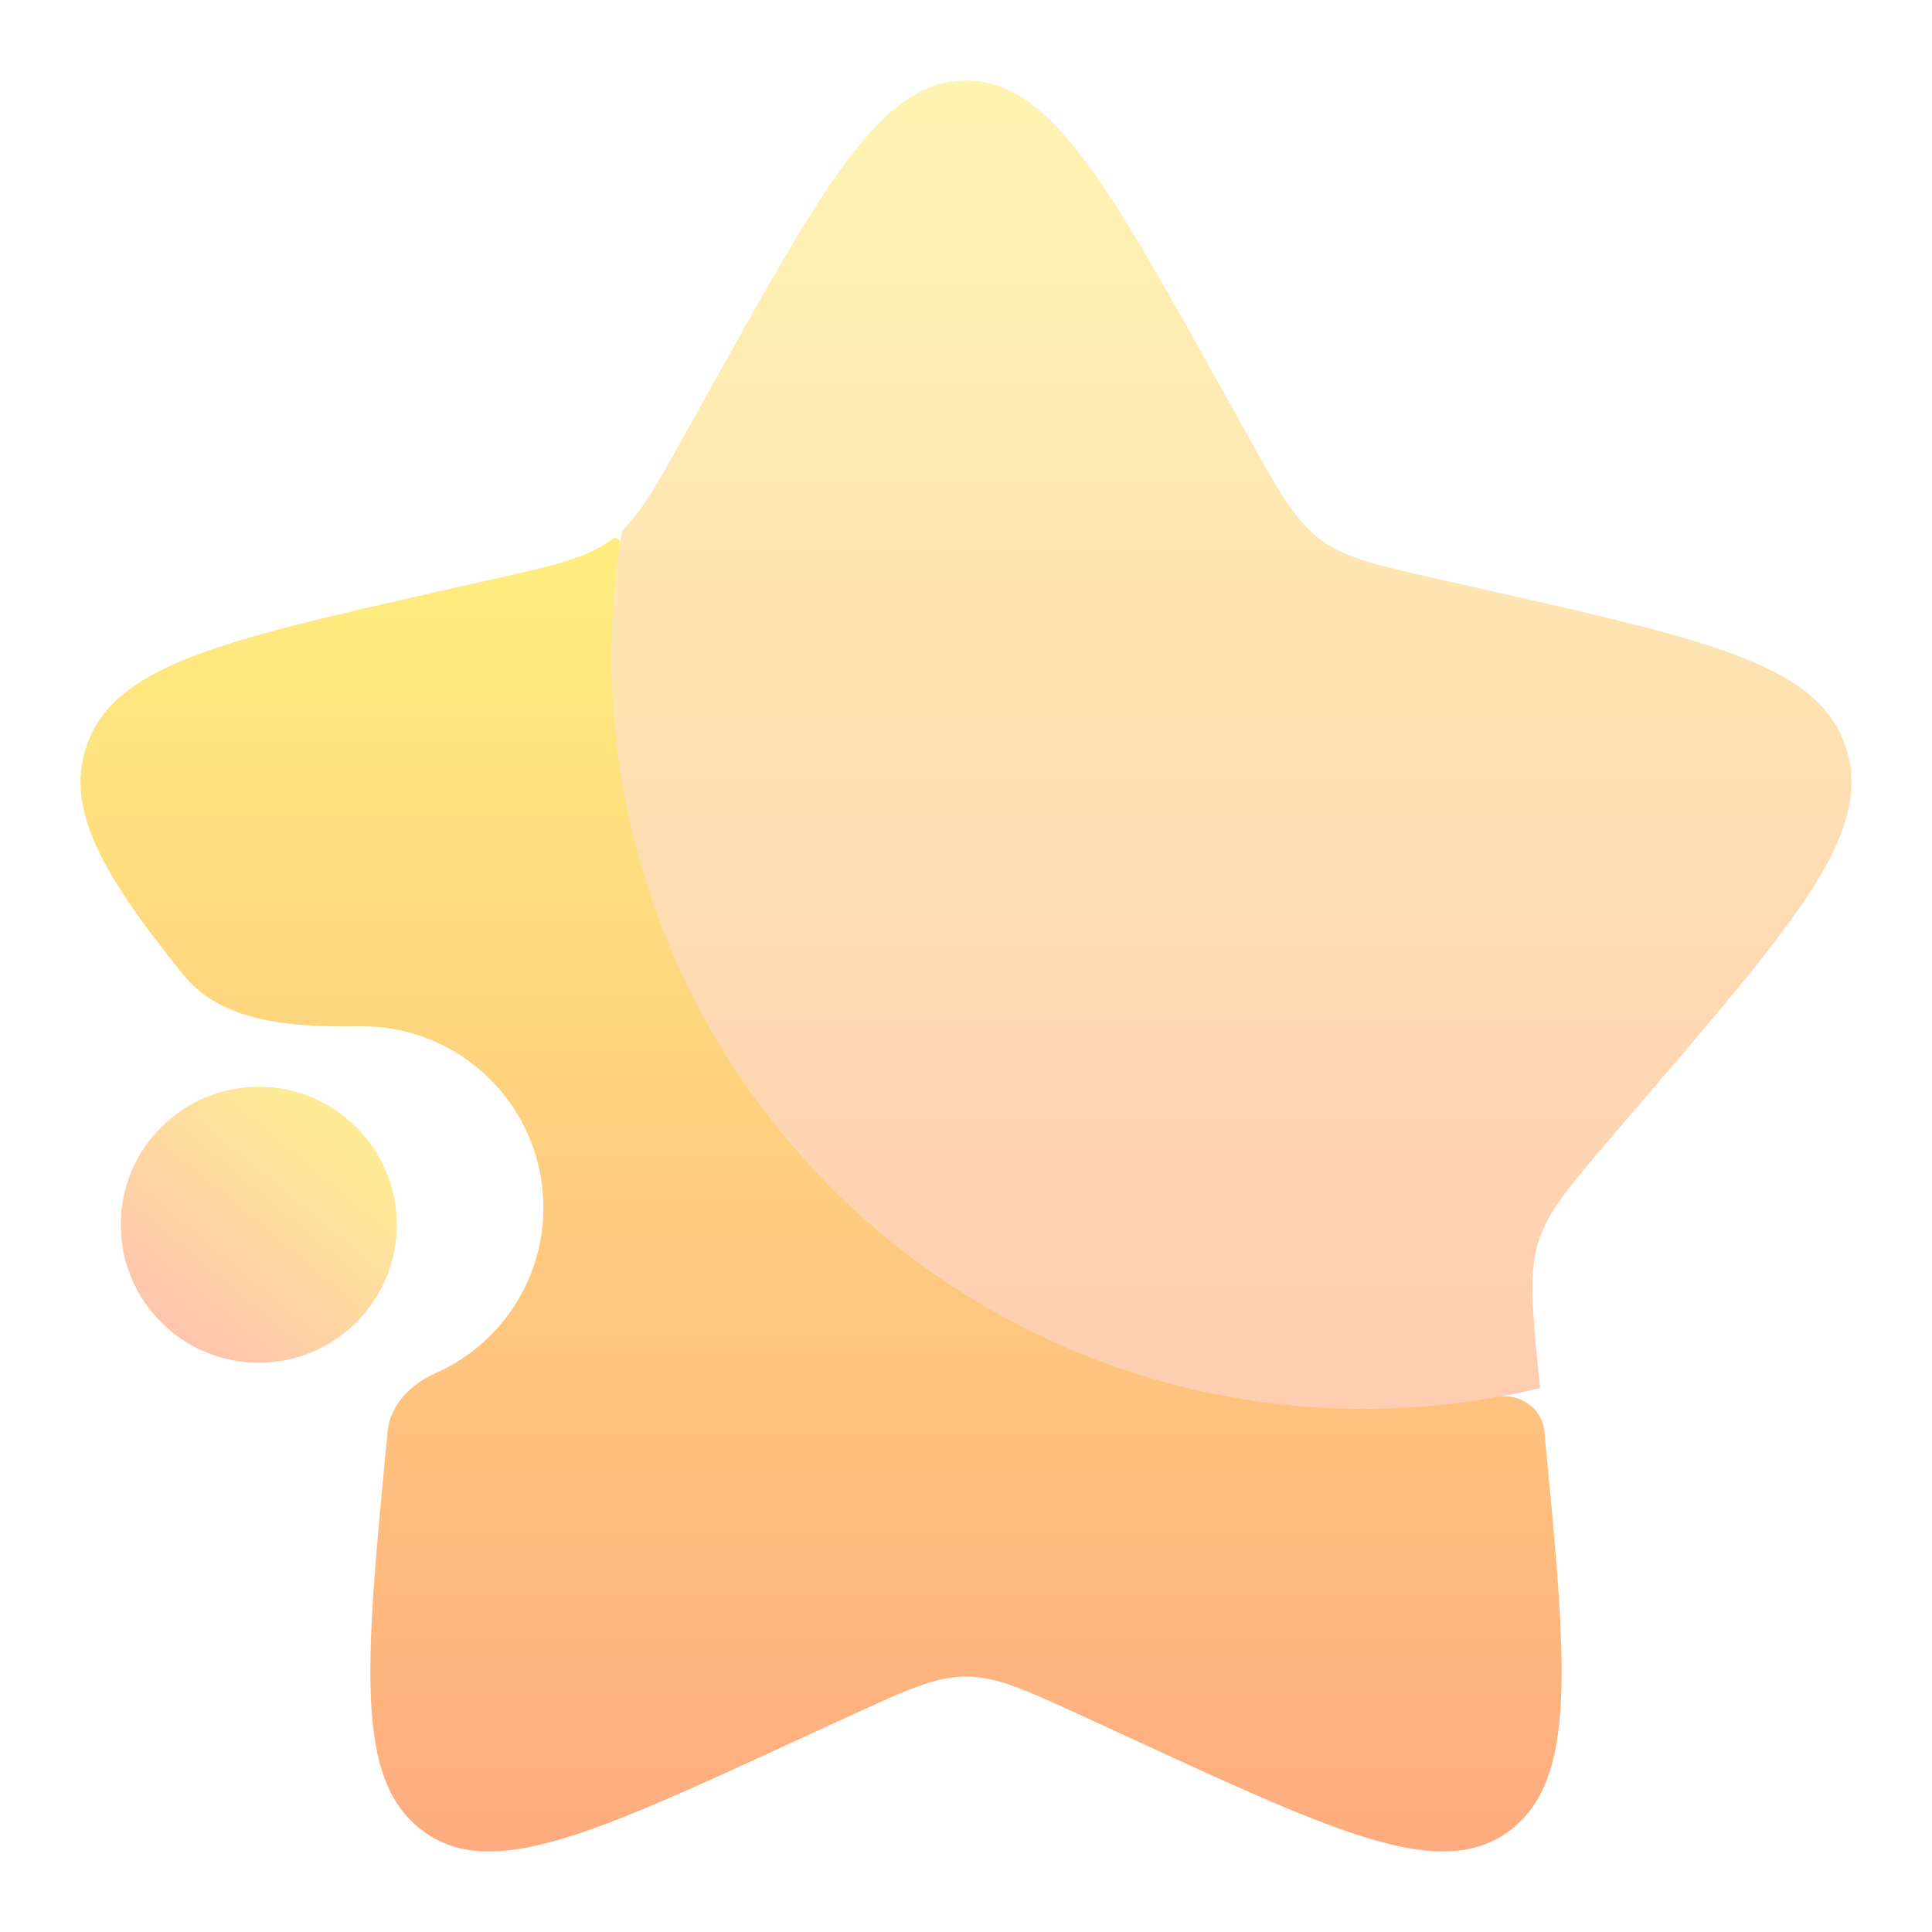 <svg width="16" height="16" viewBox="0 0 16 16" fill="none" xmlns="http://www.w3.org/2000/svg">
<path opacity="0.3" d="M5.912 3.166L5.672 3.597C5.408 4.071 5.276 4.308 5.07 4.464C5.1 4.442 5.127 4.418 5.153 4.393C4.981 5.409 5.063 6.452 5.393 7.429C5.723 8.406 6.29 9.286 7.043 9.989C7.796 10.693 8.712 11.199 9.709 11.462C10.706 11.725 11.753 11.737 12.755 11.496L12.74 11.356C12.688 10.812 12.662 10.539 12.74 10.286C12.819 10.034 12.993 9.829 13.343 9.42L13.661 9.049C14.891 7.611 15.506 6.892 15.291 6.202C15.077 5.512 14.175 5.307 12.371 4.899L11.904 4.794C11.392 4.678 11.135 4.62 10.929 4.464C10.724 4.308 10.592 4.071 10.328 3.597L10.088 3.166C9.159 1.5 8.695 0.667 8 0.667C7.306 0.667 6.841 1.5 5.912 3.166Z" fill="url(#paint0_linear_73_4667)"/>
<path opacity="0.5" fill-rule="evenodd" clip-rule="evenodd" d="M9.709 11.462C10.59 11.694 11.509 11.73 12.403 11.569C12.59 11.536 12.771 11.664 12.79 11.853L12.79 11.857C12.975 13.773 13.068 14.732 12.506 15.158C11.945 15.583 11.1 15.195 9.411 14.417L8.975 14.216C8.494 13.995 8.255 13.885 8 13.885C7.746 13.885 7.506 13.995 7.026 14.216L6.588 14.417C4.9 15.195 4.056 15.584 3.494 15.157C2.932 14.732 3.025 13.773 3.21 11.857L3.211 11.853C3.232 11.633 3.403 11.462 3.606 11.373C4.132 11.14 4.5 10.613 4.5 10C4.5 9.172 3.828 8.5 3 8.5C2.994 8.5 2.988 8.5 2.982 8.5C2.459 8.506 1.849 8.483 1.521 8.076C0.849 7.245 0.549 6.715 0.709 6.202C0.923 5.512 1.824 5.308 3.626 4.9L3.629 4.899L4.095 4.794C4.608 4.678 4.865 4.62 5.07 4.464C5.098 4.443 5.141 4.466 5.136 4.501C4.987 5.483 5.075 6.487 5.393 7.429C5.723 8.406 6.29 9.285 7.043 9.989C7.796 10.693 8.712 11.199 9.709 11.462Z" fill="url(#paint1_linear_73_4667)"/>
<path opacity="0.5" d="M2.143 11.286C2.774 11.286 3.286 10.774 3.286 10.143C3.286 9.512 2.774 9 2.143 9C1.512 9 1 9.512 1 10.143C1 10.774 1.512 11.286 2.143 11.286Z" fill="url(#paint2_linear_73_4667)"/>
<defs>
<linearGradient id="paint0_linear_73_4667" x1="10.199" y1="11.668" x2="10.199" y2="0.667" gradientUnits="userSpaceOnUse">
<stop stop-color="#FD5900"/>
<stop offset="1" stop-color="#FFDE00"/>
</linearGradient>
<linearGradient id="paint1_linear_73_4667" x1="6.8" y1="15.333" x2="6.8" y2="4.393" gradientUnits="userSpaceOnUse">
<stop stop-color="#FD5900"/>
<stop offset="1" stop-color="#FFDE00"/>
</linearGradient>
<linearGradient id="paint2_linear_73_4667" x1="1.429" y1="11.143" x2="2.857" y2="9.428" gradientUnits="userSpaceOnUse">
<stop stop-color="#FF8860"/>
<stop offset="1" stop-color="#FBD92C"/>
</linearGradient>
</defs>
</svg>
